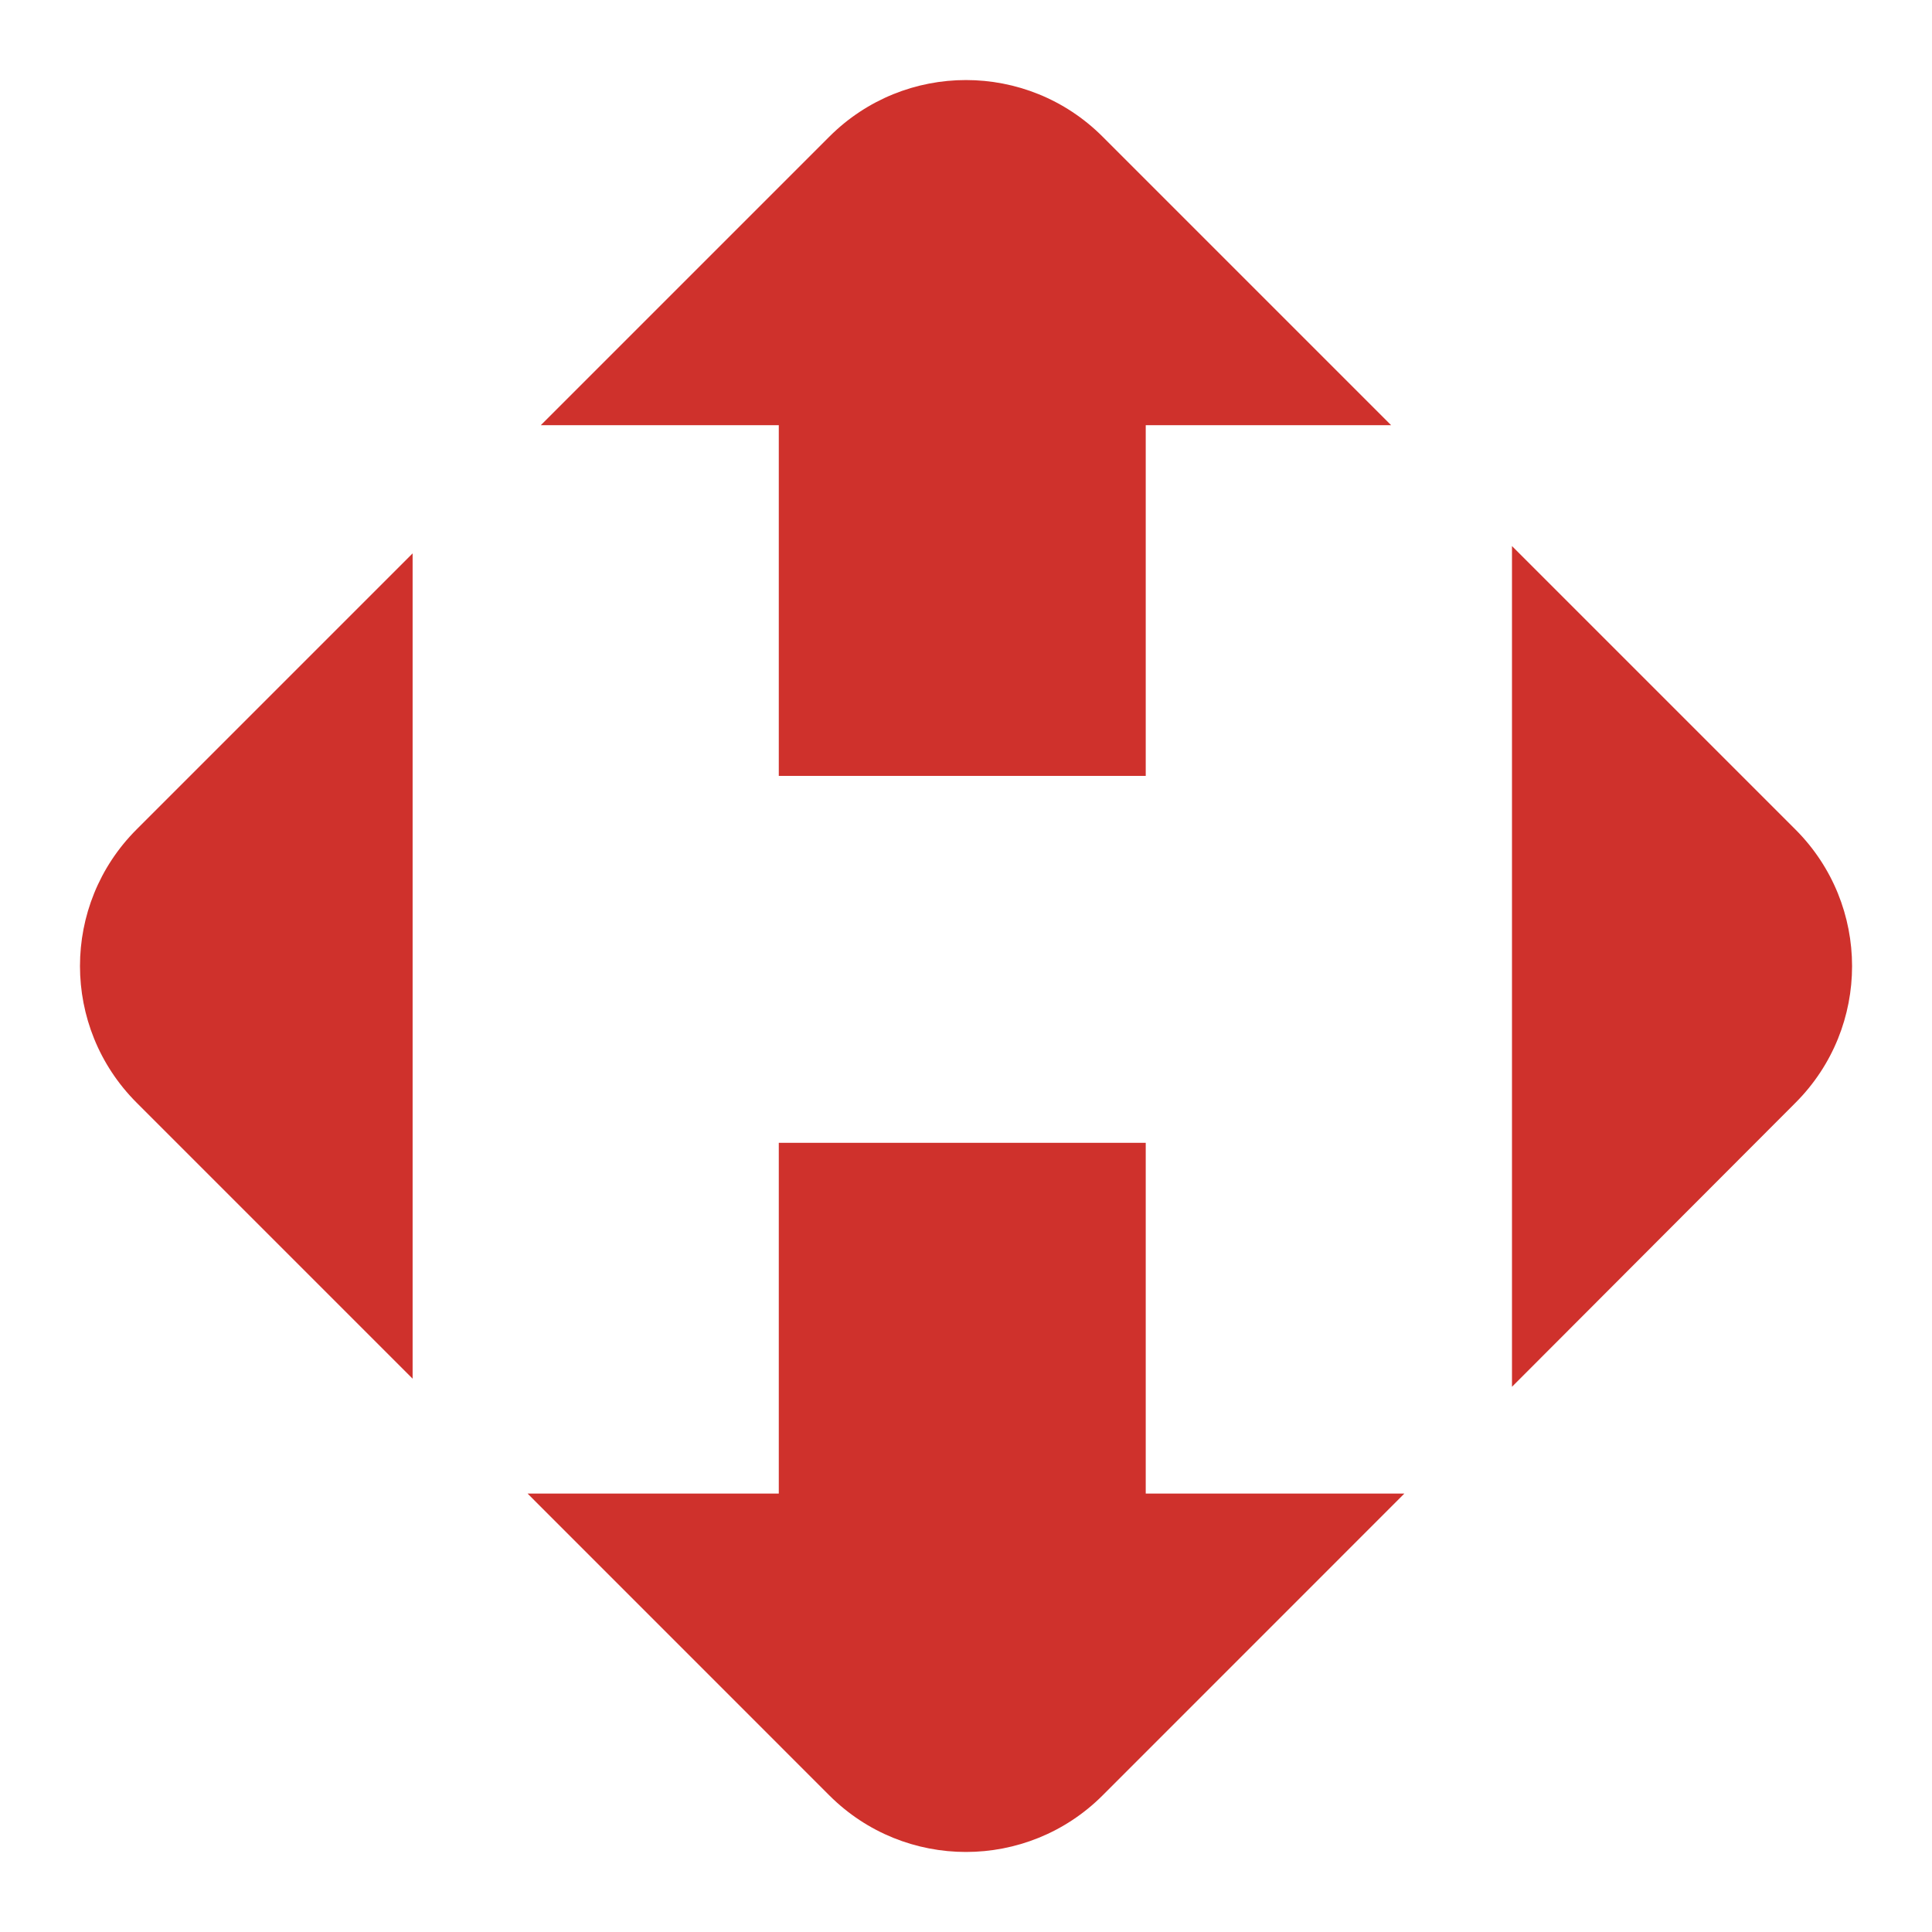 <svg width="30" height="30" viewBox="0 0 30 30" fill="none" xmlns="http://www.w3.org/2000/svg">
<path fill-rule="evenodd" clip-rule="evenodd" d="M12.878 2.122C14.05 0.95 15.949 0.95 17.121 2.122L21.601 6.602H17.791V12.048H12.093V6.602H8.398L12.878 2.122ZM23.478 8.479L27.88 12.881C29.051 14.052 29.052 15.95 27.882 17.122L23.478 21.534V8.479ZM21.807 23.192L17.121 27.879C15.949 29.05 14.05 29.05 12.878 27.879L8.192 23.192H12.093V17.746H17.791V23.192H21.807ZM6.407 21.408L2.121 17.122C0.949 15.95 0.949 14.05 2.121 12.879L6.407 8.593V21.408Z" fill="#CF312C"/>
</svg>
